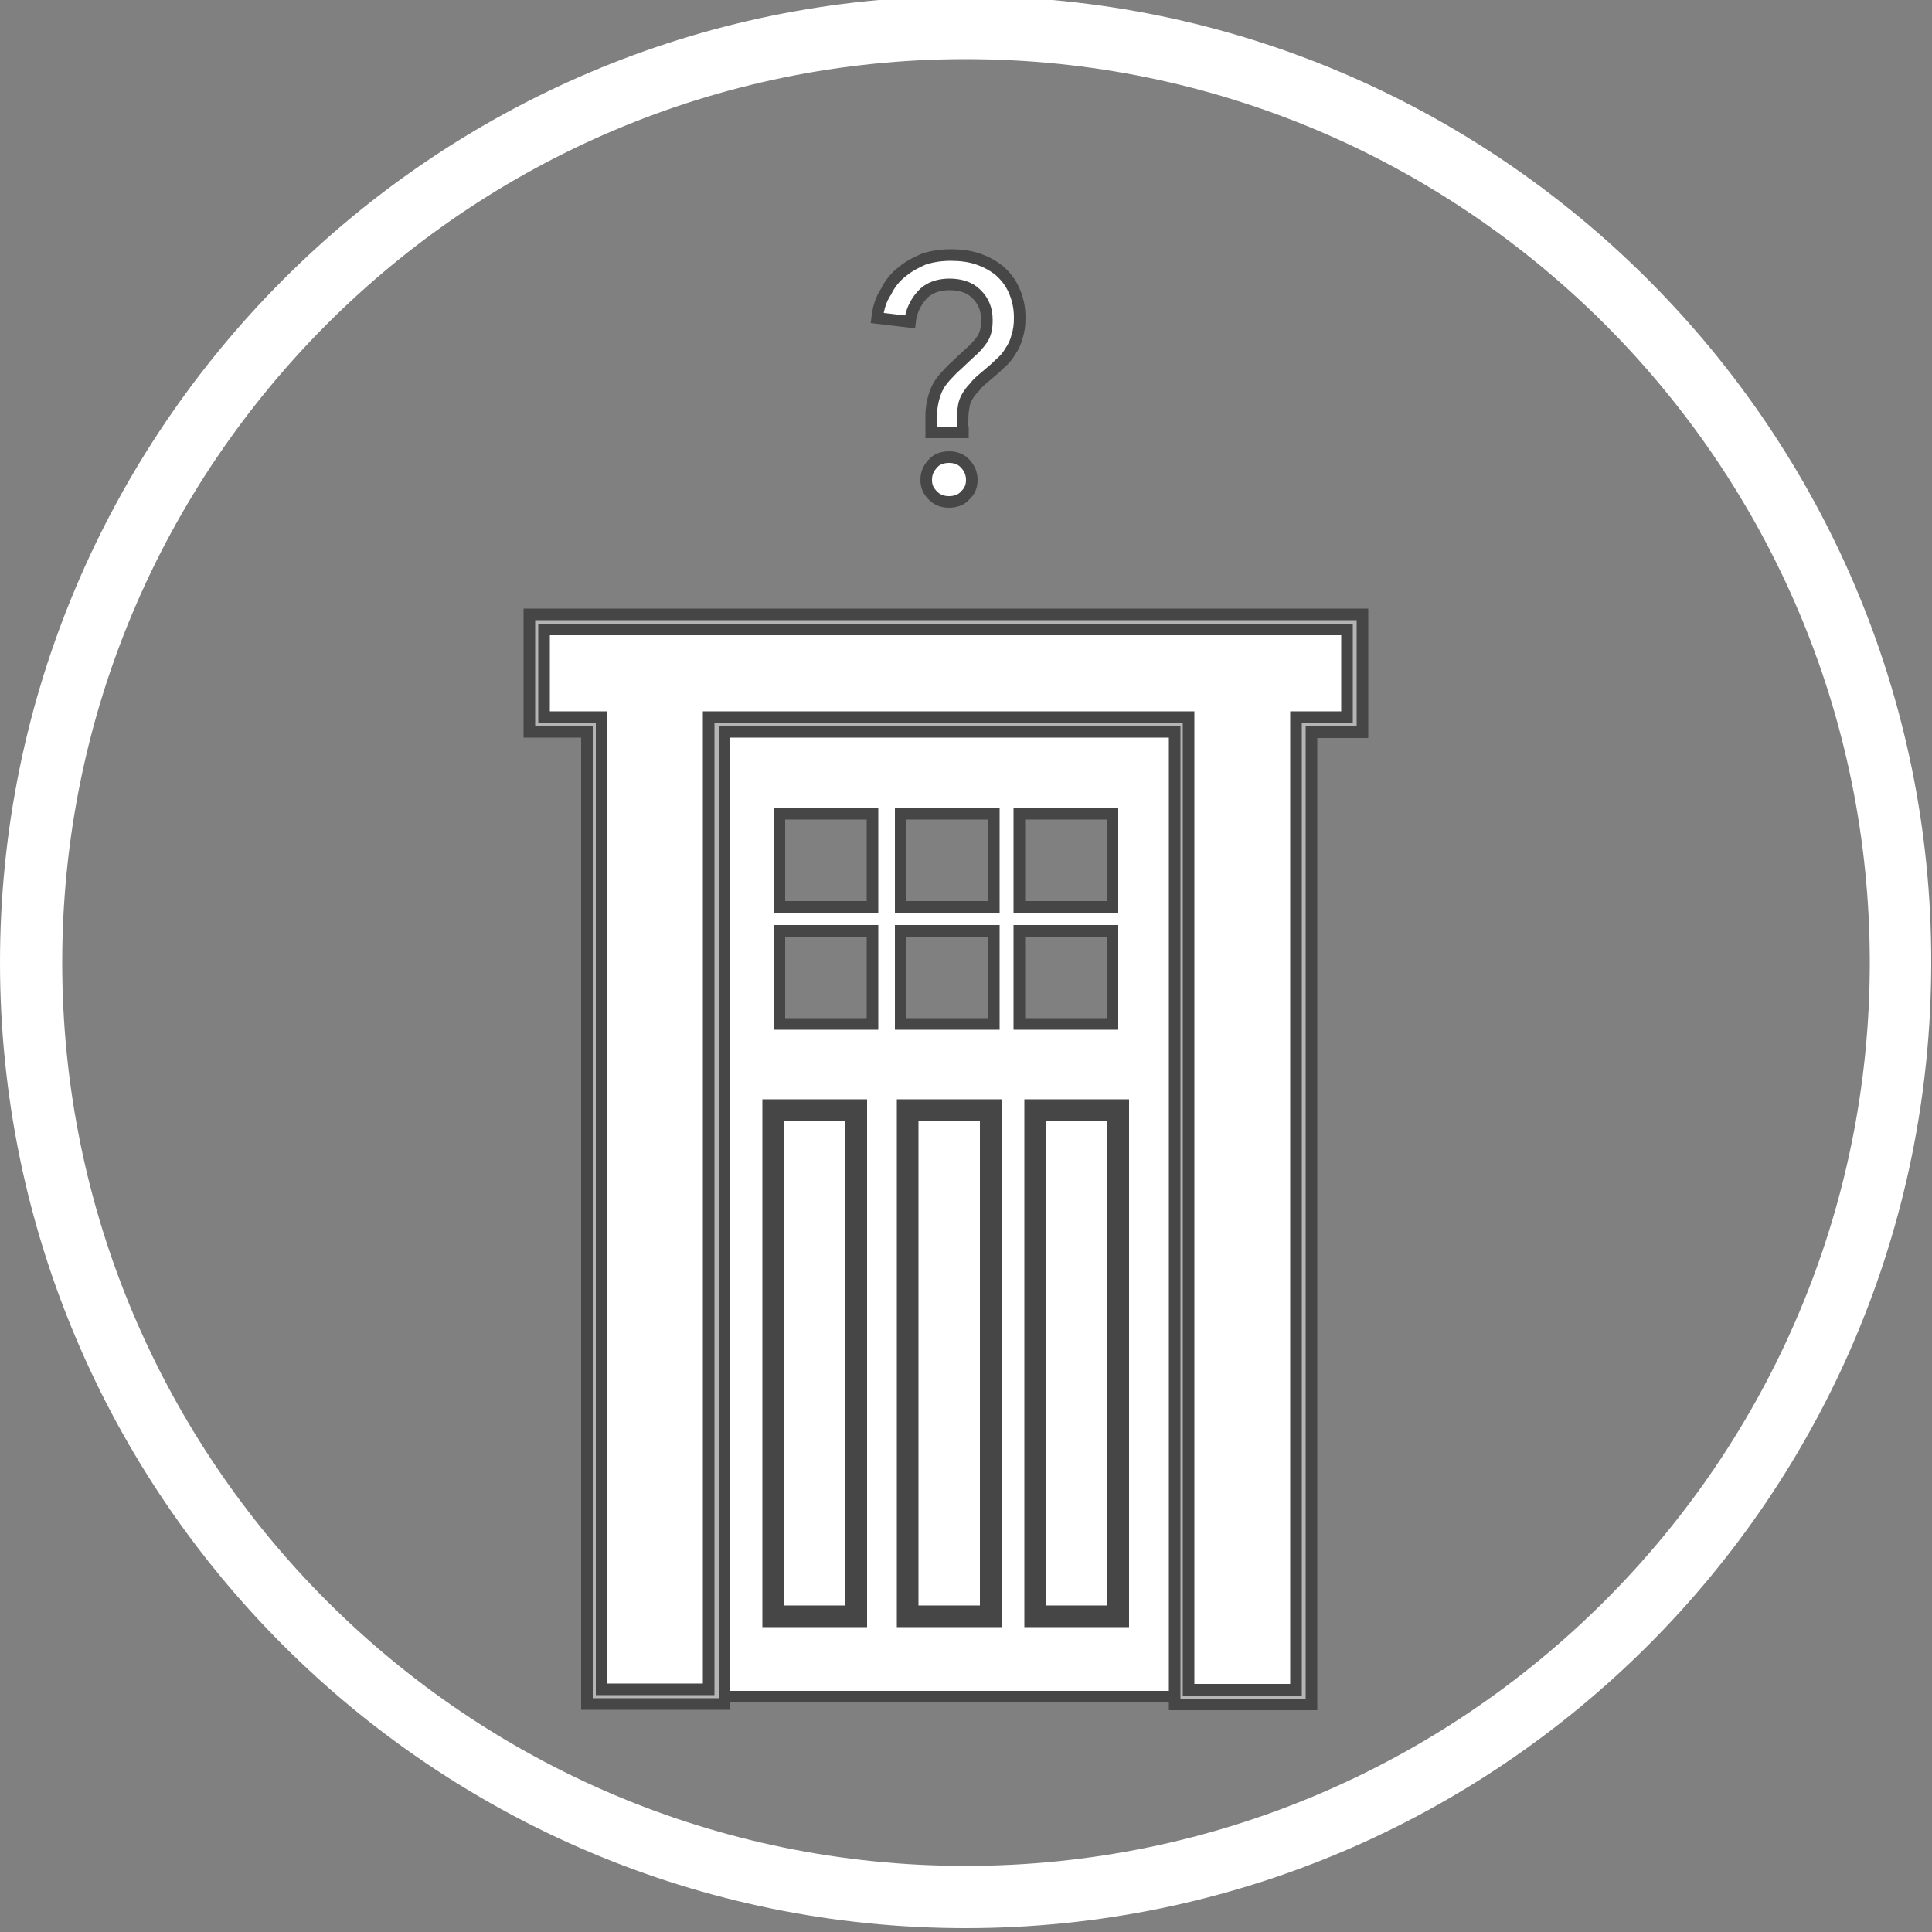 <?xml version="1.0" encoding="utf-8"?>
<!-- Generator: Adobe Illustrator 17.1.0, SVG Export Plug-In . SVG Version: 6.00 Build 0)  -->
<!DOCTYPE svg PUBLIC "-//W3C//DTD SVG 1.1//EN" "http://www.w3.org/Graphics/SVG/1.1/DTD/svg11.dtd">
<svg version="1.1" id="Layer_1" xmlns="http://www.w3.org/2000/svg" xmlns:xlink="http://www.w3.org/1999/xlink" x="0px" y="0px"
	 viewBox="0 0 500 500" enable-background="new 0 0 500 500" xml:space="preserve">
<rect x="0" y="0" width="500" height="500" fill="#808080" stroke="none"/>
<g>
	<path fill="#FFFFFF" d="M249.9-1C112-1,0,111.4,0,249.1C0,387,112,499,249.9,499s249.9-112,249.9-249.9C500,111.4,387.6-1,249.9-1z
		 M249.9,482.9c-129,0-233.8-104.8-233.8-233.8c0-128.9,104.8-233.8,233.8-233.8s234,104.9,234,233.8
		C483.9,378.1,378.8,482.9,249.9,482.9z"/>
</g>
<g enable-background="new    ">
	<path fill="#FFFFFF" stroke="#474747" stroke-width="3" stroke-miterlimit="10" d="M249.2,111.9h-8.2v-4.2c0-1.6,0.2-2.9,0.5-4.2
		c0.3-1.2,0.7-2.4,1.2-3.3c0.5-1,1.2-1.9,2.1-2.9c0.9-0.9,1.7-1.9,2.8-2.8l3.3-3.1c1.2-1,2.4-2.3,3.3-3.6c0.9-1.4,1.2-2.9,1.2-5
		c0-2.8-0.9-5-2.8-6.8c-1.7-1.7-4.2-2.4-6.9-2.4c-2.9,0-5.4,0.9-7.1,2.8c-1.7,1.9-2.8,4.2-3.1,6.9l-8.5-1c0.3-2.6,1-4.9,2.3-6.8
		c1-2.1,2.4-3.8,4.2-5.2c1.7-1.4,3.6-2.4,5.7-3.3c2.3-0.7,4.5-1,6.9-1c2.4,0,4.9,0.3,6.9,1c2.1,0.7,4,1.7,5.7,3.1
		c1.6,1.4,2.9,3.1,3.8,5.2s1.4,4.3,1.4,6.9c0,1.9-0.2,3.5-0.7,4.9c-0.3,1.4-1,2.8-1.7,3.8c-0.7,1.2-1.6,2.3-2.8,3.3
		c-1,1-2.3,2.1-3.5,3.1c-1.2,1-2.3,1.9-2.9,2.8c-0.9,0.9-1.4,1.6-1.9,2.4c-0.5,0.9-0.9,1.7-1,2.8c-0.2,1-0.3,2.3-0.3,3.6v2.9H249.2z
		 M251.5,124.2c0,1.6-0.5,2.9-1.7,4c-1,1.2-2.6,1.7-4.2,1.7c-1.6,0-3.1-0.5-4.2-1.7c-1.2-1.2-1.7-2.4-1.7-4c0-1.6,0.5-2.9,1.7-4.2
		c1-1.2,2.6-1.7,4.2-1.7c1.7,0,3.1,0.5,4.2,1.7C251,121.3,251.5,122.7,251.5,124.2z"/>
</g>
<g>
	<g>
		<path fill="#FFFFFF" stroke="#464646" stroke-width="3" stroke-miterlimit="10" d="M184.7,187.5v251.6h120.4V187.5H184.7z
			 M225.8,265h-24.1v-24.1h24.1V265z M225.8,234.7h-24.1v-24.1h24.1V234.7z M257.2,265h-24.1v-24.1h24.1V265z M257.2,234.7h-24.1
			v-24.1h24.1V234.7z M287.9,265h-24.1v-24.1h24.1V265z M287.9,234.7h-24.1v-24.1h24.1V234.7z"/>
	</g>
	<g>
		<polygon fill="#FFFFFF" stroke="#464646" stroke-width="3" stroke-miterlimit="10" points="350.7,161 138.9,161 138.9,187.5 
			153.8,187.5 153.8,439.2 185.4,439.2 185.4,187.5 305.8,187.5 305.8,439.2 337.5,439.2 337.5,187.5 350.7,187.5 		"/>
		<path fill="#B5B5B6" stroke="#464646" stroke-width="3" stroke-miterlimit="10" d="M339.4,441.1H304V189.4H187.5v251.6h-35.6
			V189.4H137v-30.4h215.6v30.5h-13.2V441.1L339.4,441.1z M307.7,437.3h27.7V185.6h13.2v-22.7H140.8v22.7h14.9v251.6h27.7V185.6
			h124.2V437.3L307.7,437.3z"/>
	</g>
	<g>
		<g>
			<rect x="235" y="287.2" fill="#FFFFFF" stroke="#464646" stroke-width="3" stroke-miterlimit="10" width="21.5" height="130.9"/>
			<path fill="#B5B5B6" stroke="#464646" stroke-width="3" stroke-miterlimit="10" d="M257.7,419.6h-24.1V286h24.1V419.6z
				 M236.2,417h18.9V288.5h-18.9V417z"/>
		</g>
		<g>
			
				<rect x="200.1" y="287.2" fill="#FFFFFF" stroke="#464646" stroke-width="3" stroke-miterlimit="10" width="21.5" height="130.9"/>
			<path fill="#B5B5B6" stroke="#464646" stroke-width="3" stroke-miterlimit="10" d="M222.9,419.6h-24.1V286h24.1V419.6z
				 M201.4,417h18.9V288.5h-18.9V417z"/>
		</g>
		<g>
			<rect x="268" y="287.2" fill="#FFFFFF" stroke="#464646" stroke-width="3" stroke-miterlimit="10" width="21.5" height="130.9"/>
			<path fill="#B5B5B6" stroke="#464646" stroke-width="3" stroke-miterlimit="10" d="M290.7,419.6h-24.1V286h24.1V419.6z
				 M269.2,417h18.9V288.5h-18.9V417z"/>
		</g>
	</g>
</g>
</svg>
